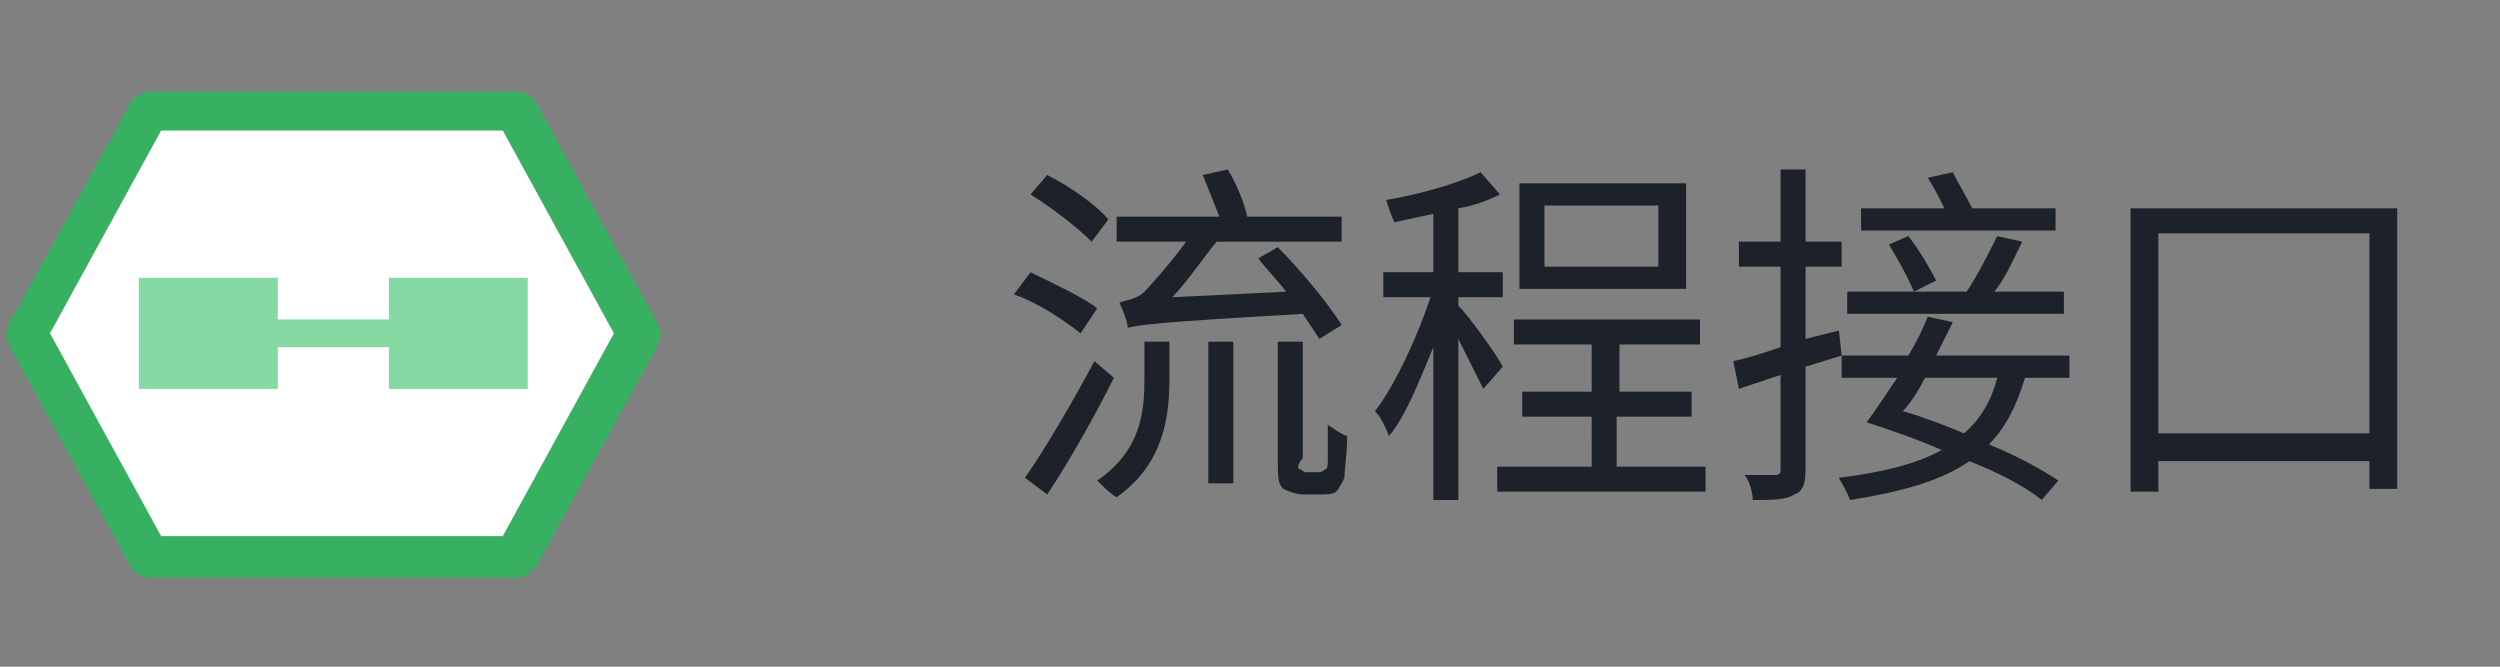 <?xml version="1.0" encoding="utf-8"?>
<!-- Generator: Adobe Illustrator 21.1.0, SVG Export Plug-In . SVG Version: 6.00 Build 0)  -->
<svg version="1.1" id="图层_1" xmlns="http://www.w3.org/2000/svg" xmlns:xlink="http://www.w3.org/1999/xlink" x="0px" y="0px"
	 viewBox="0 0 90 24" style="enable-background:new 0 0 90 24;" xml:space="preserve">
<rect x="0" y="0" width="90" height="24" fill="#808080" stroke="none"/>
<style type="text/css">
	.st0{fill:#1D2129;}
	.st1{clip-path:url(#SVGID_2_);}
	.st2{fill:#FFFFFF;}
	.st3{fill:#38B062;}
	.st4{fill:#86D9A3;}
</style>
<desc>Created with Pixso.</desc>
<g id="不通过">
	<path class="st0" d="M46,8.9c0.8,0.8,1.8,2,2.3,2.8l-0.8,0.5c-0.2-0.3-0.4-0.6-0.6-0.9c-5.3,0.3-5.9,0.4-6.3,0.5
		c0-0.2-0.2-0.7-0.3-0.9c0.2-0.1,0.6-0.1,0.9-0.4c0.2-0.2,1-1.1,1.5-1.8h-2.5V7.8h3.7c-0.2-0.5-0.4-1-0.6-1.5l0.9-0.2
		c0.3,0.5,0.6,1.2,0.7,1.7h3.4v0.9h-4.5c-0.5,0.6-1.1,1.5-1.6,2l4.1-0.2c-0.3-0.4-0.7-0.8-1-1.2L46,8.9z M66.2,11.9l0.1,0.9L65,13.2
		v3.7c0,0.5-0.1,0.8-0.4,0.9C64.3,18,63.8,18,63.1,18c0-0.2-0.1-0.7-0.3-0.9c0.5,0,1,0,1.1,0c0.2,0,0.2-0.1,0.2-0.2v-3.4L62.6,14
		l-0.2-1c0.5-0.1,1.1-0.3,1.7-0.5V9.6h-1.5V8.7h1.5V6.1H65v2.6h1.3v0.9H65v2.6L66.2,11.9z M52.5,11c0.4,0.4,1.4,1.8,1.6,2.2L53.4,14
		c-0.2-0.4-0.6-1.2-0.9-1.8V18h-0.9v-5.5c-0.5,1.2-1,2.5-1.6,3.2c-0.1-0.3-0.3-0.7-0.5-0.9c0.7-0.9,1.5-2.6,2-4.1h-1.7V9.8h1.8V7.7
		c-0.5,0.1-0.9,0.2-1.4,0.3c-0.1-0.2-0.2-0.5-0.3-0.8c1.2-0.2,2.6-0.6,3.4-1L54,7c-0.4,0.2-0.9,0.4-1.5,0.5v2.3h1.6v0.9h-1.6V11z
		 M71,7.5h3v0.8h-7V7.5h3c-0.2-0.4-0.4-0.8-0.6-1.1l0.9-0.2C70.5,6.6,70.8,7.1,71,7.5z M37.7,6.3c0.8,0.4,1.8,1.1,2.2,1.6l-0.6,0.8
		c-0.5-0.5-1.4-1.2-2.2-1.7L37.7,6.3z M54.7,6.6h6v3.8h-6V6.6z M55.6,9.6h4.1V7.4h-4.1V9.6z M76.7,17.7V7.5h9.6v10.1h-1v-1h-7.6v1.1
		H76.7z M77.7,8.4v7.2h7.6V8.4C85.3,8.4,77.7,8.4,77.7,8.4z M68.7,8.5c0.4,0.5,0.8,1.2,1,1.6l-0.8,0.4C68.7,10,68.3,9.3,68,8.8
		L68.7,8.5z M71.8,10.5h2.5v0.8h-7.8v-0.8h4.3c0.4-0.6,0.8-1.4,1.1-2l0.9,0.2C72.5,9.3,72.2,10,71.8,10.5z M37.1,9.8
		c0.8,0.4,1.9,0.9,2.4,1.3L38.9,12c-0.5-0.4-1.5-1.1-2.4-1.4L37.1,9.8z M74.5,12.8v0.8h-1.6c-0.3,1-0.7,1.8-1.3,2.4
		c1,0.4,1.9,0.9,2.5,1.3L73.5,18c-0.6-0.5-1.6-1-2.6-1.4c-1,0.7-2.4,1.1-4.3,1.4c-0.1-0.3-0.3-0.6-0.4-0.8c1.6-0.2,2.8-0.5,3.7-1
		c-0.9-0.4-1.8-0.7-2.7-1c0.3-0.4,0.7-1,1.1-1.6h-2v-0.8h2.4c0.3-0.5,0.5-0.9,0.7-1.4l0.9,0.2c-0.2,0.4-0.4,0.8-0.6,1.2
		C69.7,12.8,74.5,12.8,74.5,12.8z M58.2,15v1.8h3.2v0.9h-7.5v-0.9h3.4V15h-2.5v-0.9h2.5v-1.7h-2.8v-0.9h6.7v0.9h-2.9v1.7h2.6V15
		H58.2z M39.5,17.3c1.6-1.1,1.7-2.5,1.7-3.7v-1.3h0.9v1.3c0,1.4-0.2,3.1-1.9,4.3C40,17.8,39.7,17.5,39.5,17.3z M46.8,16.9
		c0.1,0,0.1,0.1,0.2,0.1h0.4c0.1,0,0.2,0,0.3-0.1c0.1,0,0.1-0.2,0.1-0.3c0-0.2,0-0.7,0-1.3c0.2,0.1,0.4,0.3,0.7,0.4
		c0,0.6-0.1,1.2-0.1,1.5c-0.1,0.2-0.2,0.4-0.3,0.5c-0.1,0.1-0.4,0.1-0.6,0.1h-0.6c-0.2,0-0.5-0.1-0.7-0.2C46,17.4,46,17.2,46,16.4
		v-4.1h0.9v4.2C46.7,16.7,46.7,16.9,46.8,16.9z M44.4,17.4h-0.9v-5.1h0.9V17.4z M36.9,17.2c0.7-1,1.7-2.7,2.5-4.2l0.7,0.6
		c-0.7,1.4-1.6,3-2.4,4.2L36.9,17.2z M70.7,15.6c0.6-0.5,1-1.2,1.2-2h-2.6c-0.2,0.4-0.5,0.9-0.8,1.2C69.2,15,70,15.3,70.7,15.6z"/>
</g>
<g>
	<g>
		<defs>
			<rect id="SVGID_1_" width="24" height="24"/>
		</defs>
		<clipPath id="SVGID_2_">
			<use xlink:href="#SVGID_1_"  style="overflow:visible;"/>
		</clipPath>
		<g class="st1">
			<g id="polygon">
				<path class="st2" d="M18.6,20H5.4L1,12l4.4-8h13.2l4.4,8L18.6,20z"/>
			</g>
			<g id="polygon_1_">
				<path class="st3" d="M18.6,20.8H5.4c-0.3,0-0.5-0.1-0.7-0.4l-4.4-8c-0.1-0.2-0.1-0.5,0-0.7l4.4-8c0.1-0.2,0.4-0.4,0.7-0.4h13.2
					c0.3,0,0.5,0.1,0.7,0.4l4.4,8c0.1,0.2,0.1,0.5,0,0.7l-4.4,8C19.1,20.6,18.9,20.8,18.6,20.8z M5.8,19.3h12.3l4-7.3l-4-7.3H5.8
					l-4,7.3L5.8,19.3z"/>
			</g>
			<g id="rect">
				<rect x="5" y="10" class="st4" width="5" height="4"/>
			</g>
			<g id="rect_1_">
				<rect x="14" y="10" class="st4" width="5" height="4"/>
			</g>
			<g id="rect_2_">
				<rect x="8" y="11.5" class="st4" width="8" height="1"/>
			</g>
		</g>
	</g>
</g>
</svg>
